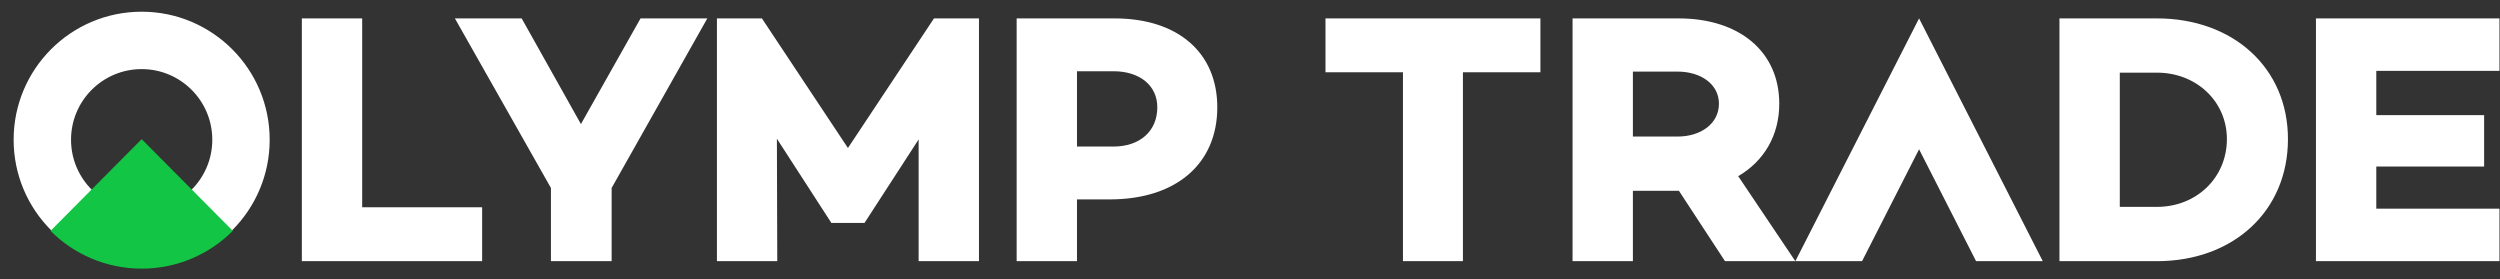 <?xml version="1.0" encoding="UTF-8"?>
<svg width="170px" height="19px" viewBox="0 0 170 19" version="1.1" xmlns="http://www.w3.org/2000/svg" xmlns:xlink="http://www.w3.org/1999/xlink">
    <rect x="0" y="0" width="170" height="19" fill="#333333" stroke="none"/>
    <!-- Generator: Sketch 47.1 (45422) - http://www.bohemiancoding.com/sketch -->
    <title>Logo</title>
    <desc>Created with Sketch.</desc>
    <defs></defs>
    <g id="Page-1" stroke="none" stroke-width="1" fill="none" fill-rule="evenodd">
        <g id="Desktop" transform="translate(-177, -35)">
            <g id="Group-6" transform="translate(178, 20)">
                <g id="Logotype" transform="translate(-1, 15)">
                    <g id="Logo">
                        <path d="M130.497,1.251 L138.908,17.759 L134.373,17.759 L130.497,10.151 L126.62,17.759 L122.085,17.759 L128.229,5.701 L130.497,1.251 Z M48.097,1.251 L41.591,12.782 L41.591,17.759 L37.464,17.759 L37.464,12.782 L30.933,1.251 L35.473,1.251 L39.503,8.437 L43.557,1.251 L48.097,1.251 Z M9.633,18.208 C4.825,18.208 0.927,14.311 0.927,9.502 C0.927,4.694 4.825,0.796 9.633,0.796 C14.441,0.796 18.338,4.694 18.338,9.502 C18.338,14.311 14.441,18.208 9.633,18.208 Z M14.436,9.502 C14.436,6.85 12.286,4.699 9.633,4.699 C6.98,4.699 4.83,6.85 4.83,9.502 C4.83,12.154 6.98,14.306 9.633,14.306 C12.286,14.306 14.436,12.154 14.436,9.502 Z M161.588,4.819 L161.588,7.83 L168.92,7.83 L168.92,11.325 L161.588,11.325 L161.588,14.191 L169.963,14.191 L169.963,17.759 L157.485,17.759 L157.485,1.252 L169.963,1.252 L169.963,4.819 L161.588,4.819 Z M155.581,9.456 C155.581,14.36 151.866,17.759 146.671,17.759 L140.043,17.759 L140.043,1.251 L146.671,1.251 C151.866,1.251 155.581,4.625 155.581,9.456 Z M151.429,9.456 C151.429,6.907 149.366,4.94 146.671,4.94 L144.146,4.94 L144.146,14.068 L146.671,14.068 C149.366,14.068 151.429,12.078 151.429,9.456 Z M117.3,17.759 L114.168,12.976 L114.144,12.976 L111.037,12.976 L111.037,17.759 L106.934,17.759 L106.934,1.251 L114.144,1.251 C118.248,1.251 120.99,3.484 120.99,7.053 C120.99,9.214 119.947,10.961 118.198,11.98 L122.082,17.759 L117.3,17.759 Z M111.037,9.286 L114.072,9.286 C115.65,9.286 116.888,8.412 116.888,7.053 C116.888,5.718 115.65,4.868 114.072,4.868 L111.037,4.868 L111.037,9.286 Z M104.748,4.916 L99.479,4.916 L99.479,17.759 L95.401,17.759 L95.401,4.916 L90.133,4.916 L90.133,1.251 L104.748,1.251 L104.748,4.916 Z M82.776,7.296 C82.776,11.155 79.96,13.559 75.468,13.559 L73.235,13.559 L73.235,17.759 L69.132,17.759 L69.132,1.251 L75.784,1.251 C80.105,1.251 82.776,3.581 82.776,7.296 Z M78.697,7.296 C78.697,5.815 77.508,4.844 75.711,4.844 L73.235,4.844 L73.235,9.966 L75.711,9.966 C77.508,9.966 78.697,8.922 78.697,7.296 Z M66.57,17.759 L62.467,17.759 L62.467,9.481 L58.801,15.137 L58.801,15.161 L56.519,15.161 L56.519,15.137 L52.829,9.432 L52.854,17.759 L48.751,17.759 L48.751,1.251 L51.81,1.251 L57.66,10.064 L63.511,1.251 L66.57,1.251 L66.57,17.759 Z M32.785,14.093 L32.785,17.759 L20.526,17.759 L20.526,1.251 L24.628,1.251 L24.628,14.093 L32.785,14.093 Z" id="Combined-Shape" fill="#FFFFFF"></path>
                        <path d="M15.831,15.697 C14.246,17.285 12.054,18.267 9.633,18.267 C7.212,18.267 5.021,17.285 3.435,15.698 L9.633,9.463 L15.831,15.697 Z" id="Combined-Shape" fill="#12C544"></path>
                    </g>
                </g>
            </g>
        </g>
    </g>
</svg>